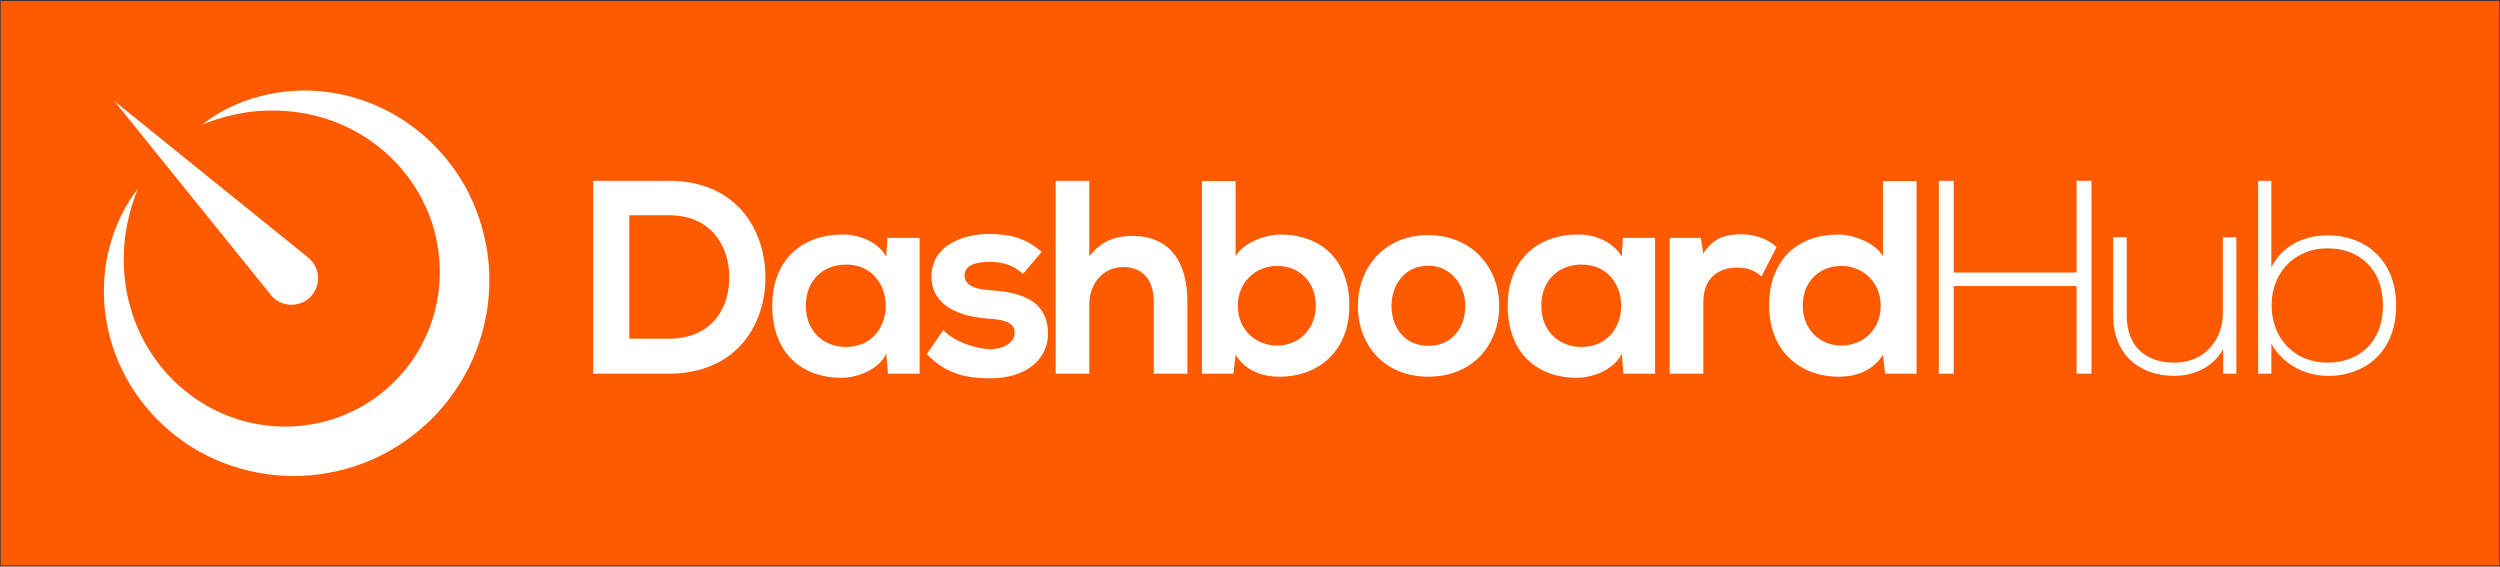 <?xml version="1.0" encoding="UTF-8"?>
<svg width="1284px" height="291px" viewBox="0 0 1284 291" version="1.1" xmlns="http://www.w3.org/2000/svg" xmlns:xlink="http://www.w3.org/1999/xlink">
    <rect x="0" y="0" width="1284" height="291" fill="#333333" stroke="none"/>
    <!-- Generator: Sketch 49.2 (51160) - http://www.bohemiancoding.com/sketch -->
    <title>Untitled 2</title>
    <desc>Created with Sketch.</desc>
    <defs></defs>
    <g id="Page-1" stroke="none" stroke-width="1" fill="none" fill-rule="evenodd">
        <g id="logo-horizontal-white" fill-rule="nonzero">
            <g id="Group">
                <rect id="Rectangle-path" fill="#FF5A00" x="0.337" y="0.486" width="1283.331" height="290.006"></rect>
                <g id="Shape" transform="translate(304, 92)" fill="#FFFFFF">
                    <path d="M89.103,49.539 C89.531,74.586 74.246,99.914 39.58,99.914 C27.41,99.914 12.836,99.914 0.666,99.914 L0.666,0.863 C12.836,0.863 27.41,0.863 39.58,0.863 C73.54,0.863 88.679,25.061 89.103,49.539 Z M19.202,81.943 L39.579,81.943 C62.077,81.943 70.991,65.529 70.567,49.398 C70.143,33.974 61.087,18.55 39.579,18.55 L19.202,18.55 L19.202,81.943 Z"></path>
                    <path d="M151.763,30.152 L168.318,30.152 L168.318,99.914 L152.047,99.914 L151.197,89.725 C147.234,97.934 136.338,101.895 128.556,102.036 C107.898,102.179 92.615,89.444 92.615,64.964 C92.615,40.909 108.605,28.314 128.98,28.456 C138.32,28.456 147.234,32.843 151.197,39.776 L151.763,30.152 Z M109.878,64.963 C109.878,78.266 119.075,86.188 130.536,86.188 C157.704,86.188 157.704,43.879 130.536,43.879 C119.075,43.879 109.878,51.662 109.878,64.963 Z"></path>
                    <path d="M221.374,48.689 C216.421,44.019 210.761,42.464 204.11,42.464 C195.903,42.464 191.374,45.011 191.374,49.398 C191.374,53.925 195.478,56.472 204.394,57.037 C217.554,57.887 234.251,60.859 234.251,79.396 C234.251,91.705 224.204,102.318 204.251,102.318 C193.216,102.318 182.177,100.48 171.991,89.867 L180.479,77.556 C185.43,83.076 196.752,87.179 204.534,87.32 C211.044,87.461 217.13,84.066 217.13,78.97 C217.13,74.159 213.167,72.179 203.261,71.613 C190.103,70.623 174.396,65.812 174.396,49.965 C174.396,33.832 191.093,28.172 203.828,28.172 C214.723,28.172 222.932,30.295 230.998,37.369 L221.374,48.689 Z"></path>
                    <path d="M255.47,0.863 L255.47,39.633 C261.697,31.569 269.337,29.162 277.261,29.162 C297.072,29.162 305.845,42.605 305.845,63.123 L305.845,99.914 L288.583,99.914 L288.583,63.266 C288.583,50.53 281.931,45.153 272.733,45.153 C262.545,45.153 255.469,53.786 255.469,64.257 L255.469,99.915 L238.205,99.915 L238.205,0.864 L255.47,0.864 L255.47,0.863 Z"></path>
                    <path d="M330.601,1.004 L330.601,39.633 C334.705,32.418 346.165,28.455 353.525,28.455 C373.902,28.455 389.041,40.908 389.041,64.963 C389.041,87.887 373.617,101.471 353.1,101.471 C344.612,101.471 335.979,98.639 330.602,90.291 L329.469,99.914 L313.338,99.914 L313.338,1.004 L330.601,1.004 Z M331.733,64.963 C331.733,77.557 341.071,85.481 351.967,85.481 C363.004,85.481 371.778,77.133 371.778,64.963 C371.778,52.369 363.005,44.586 351.967,44.586 C341.071,44.586 331.733,52.793 331.733,64.963 Z"></path>
                    <path d="M465.995,65.104 C465.995,85.2 452.268,101.471 429.628,101.471 C406.989,101.471 393.403,85.2 393.403,65.104 C393.403,45.153 407.27,28.739 429.487,28.739 C451.704,28.739 465.995,45.152 465.995,65.104 Z M410.667,65.104 C410.667,75.717 417.036,85.624 429.628,85.624 C442.224,85.624 448.591,75.718 448.591,65.104 C448.591,54.633 441.234,44.446 429.628,44.446 C417.177,44.445 410.667,54.633 410.667,65.104 Z"></path>
                    <path d="M529.507,30.152 L546.061,30.152 L546.061,99.914 L529.789,99.914 L528.941,89.725 C524.978,97.934 514.082,101.895 506.3,102.036 C485.64,102.179 470.359,89.444 470.359,64.964 C470.359,40.909 486.349,28.314 506.724,28.456 C516.064,28.456 524.978,32.843 528.941,39.776 L529.507,30.152 Z M487.62,64.963 C487.62,78.266 496.819,86.188 508.28,86.188 C535.447,86.188 535.447,43.879 508.28,43.879 C496.819,43.879 487.62,51.662 487.62,64.963 Z"></path>
                    <path d="M569.541,30.152 L570.816,38.218 C576.193,29.587 583.408,28.312 590.484,28.312 C597.701,28.312 604.634,31.144 608.455,34.964 L600.674,49.964 C597.137,46.991 593.881,45.435 588.221,45.435 C579.164,45.435 570.817,50.246 570.817,63.123 L570.817,99.914 L553.553,99.914 L553.553,30.152 L569.541,30.152 Z"></path>
                    <path d="M680.33,1.004 L680.33,99.914 L664.201,99.914 L663.068,90.291 C657.691,98.639 649.058,101.471 640.568,101.471 C620.052,101.471 604.627,87.887 604.627,64.963 C604.627,40.908 619.768,28.455 640.145,28.455 C647.502,28.455 658.963,32.418 663.069,39.633 L663.069,1.004 L680.33,1.004 Z M621.891,64.963 C621.891,77.133 630.664,85.481 641.702,85.481 C652.597,85.481 661.936,77.557 661.936,64.963 C661.936,52.793 652.596,44.586 641.702,44.586 C630.664,44.586 621.891,52.369 621.891,64.963 Z"></path>
                    <polygon points="762.537 99.914 762.537 54.914 699.428 54.914 699.428 99.914 691.787 99.914 691.787 0.863 699.428 0.863 699.428 47.98 762.537 47.98 762.537 0.863 770.18 0.863 770.18 99.914"></polygon>
                    <path d="M837.811,99.914 L837.811,87.32 C832.432,96.943 822.668,100.904 812.905,101.047 C794.225,101.047 781.35,89.584 781.35,70.199 L781.35,29.869 L788.284,29.869 L788.284,70.057 C788.284,85.905 798.048,94.395 813.188,94.254 C827.622,94.113 837.668,83.215 837.668,68.783 L837.668,29.869 L844.602,29.869 L844.602,99.914 L837.811,99.914 Z"></path>
                    <path d="M862.566,0.863 L862.566,45.295 C868.224,33.975 879.545,28.879 891.572,28.879 C911.101,28.879 926.666,41.899 926.666,64.963 C926.666,88.168 911.242,101.047 891.715,101.047 C879.828,101.047 868.367,95.102 862.567,84.49 L862.567,99.914 L855.772,99.914 L855.772,0.863 L862.566,0.863 Z M862.705,64.82 C862.705,82.226 874.877,94.254 891.291,94.254 C906.996,94.254 919.873,84.348 919.873,64.963 C919.873,45.295 906.996,35.531 891.291,35.531 C875.158,35.531 862.705,47.418 862.705,64.82 Z"></path>
                </g>
                <path d="M139.104,151.465 L58.809,51.988 L158.286,132.285 C164.147,137.019 165.063,145.605 160.331,151.465 C155.601,157.328 147.013,158.246 141.151,153.514 C140.403,152.908 139.69,152.184 139.104,151.465 Z" id="Shape" fill="#FFFFFF"></path>
                <path d="M70.833,96.92 C68.817,101.981 67.103,107.076 65.968,112.27 C64.739,117.428 63.98,122.643 63.697,127.834 C63.14,138.217 64.23,148.488 67.039,158.125 C72.525,177.447 84.68,193.994 100.451,204.773 C108.295,210.175 116.998,214.117 126.047,216.492 C135.113,218.791 144.514,219.652 153.74,218.763 C162.949,217.88 172.002,215.556 180.283,211.583 C188.599,207.722 196.205,202.392 202.668,195.851 C209.191,189.378 214.549,181.787 218.385,173.456 C222.35,165.181 224.692,156.13 225.549,146.923 C226.451,137.698 225.57,128.306 223.278,119.243 C222.118,114.71 220.508,110.284 218.544,106.003 C216.603,101.71 214.276,97.567 211.564,93.657 C200.787,77.893 184.257,65.741 164.945,60.249 C155.314,57.438 145.043,56.343 134.666,56.895 C129.473,57.176 124.258,57.928 119.102,59.159 C113.903,60.286 108.809,61.999 103.747,64.011 C120.938,50.556 144.485,44.298 167.534,47.173 C179.059,48.597 190.472,52.237 200.889,57.964 C211.321,63.677 220.711,71.405 228.471,80.652 C244.123,99.123 252.43,123.976 251.227,148.593 C250.676,160.909 247.76,173.144 242.791,184.509 C237.752,195.851 230.568,206.239 221.844,215.025 C213.045,223.734 202.672,230.945 191.319,235.953 C179.956,240.914 167.723,243.851 155.411,244.375 C130.794,245.59 105.962,237.254 87.493,221.619 C85.159,219.668 82.989,217.687 80.811,215.467 C80.268,214.912 79.666,214.313 79.25,213.844 L77.764,212.229 C76.764,211.118 75.785,209.981 74.836,208.827 C71.035,204.212 67.648,199.264 64.818,194.042 C59.093,183.632 55.453,172.226 54.029,160.7 C51.149,137.66 57.396,114.121 70.833,96.92 Z" id="Shape" fill="#FFFFFF"></path>
            </g>
        </g>
    </g>
</svg>
